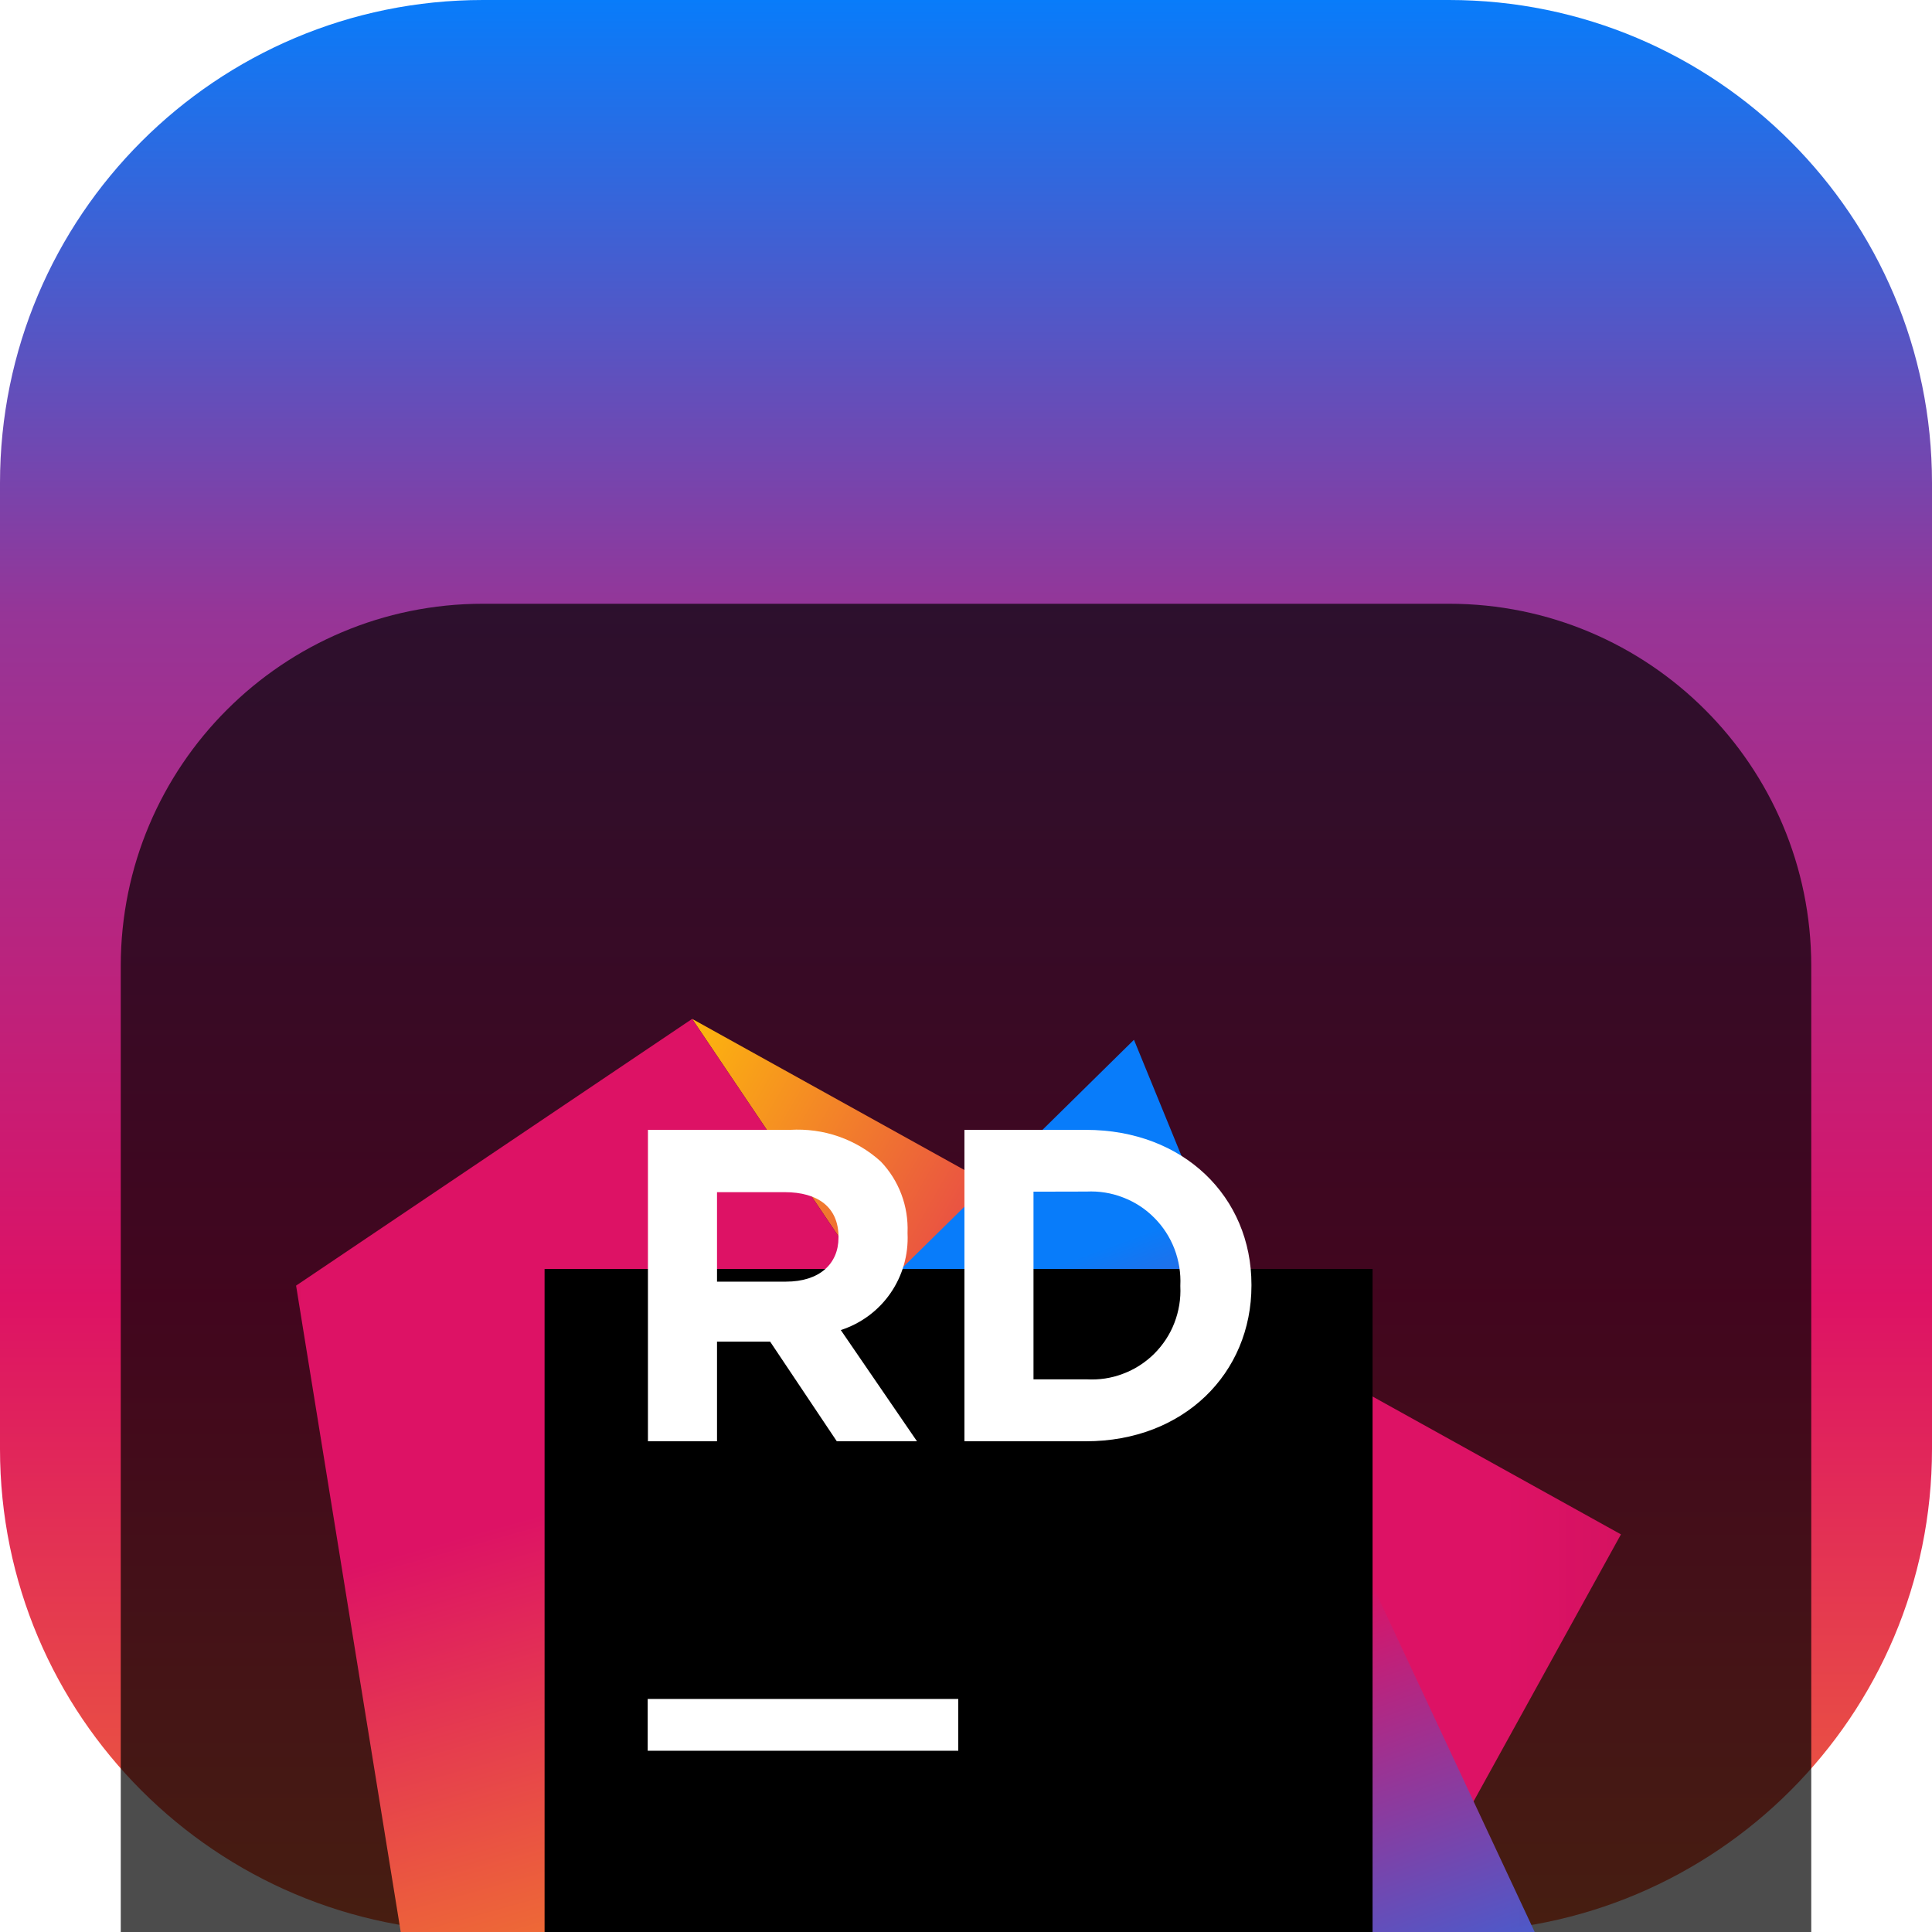 <svg width="16" height="16" viewBox="0 0 16 16" fill="none" xmlns="http://www.w3.org/2000/svg">
<g clip-path="url(#clip0_32_14045)">
<path d="M12 0H4C1.791 0 0 1.791 0 4V12C0 14.209 1.791 16 4 16H12C14.209 16 16 14.209 16 12V4C16 1.791 14.209 0 12 0Z" fill="url(#paint0_linear_32_14045)"/>
<g filter="url(#filter0_i_32_14045)">
<path d="M12 1H4C2.343 1 1 2.343 1 4V12C1 13.657 2.343 15 4 15H12C13.657 15 15 13.657 15 12V4C15 2.343 13.657 1 12 1Z" fill="black" fill-opacity="0.7"/>
<mask id="mask0_32_14045" style="mask-type:luminance" maskUnits="userSpaceOnUse" x="1" y="1" width="13" height="13">
<path d="M13.938 1.938H1.938V13.938H13.938V1.938Z" fill="white"/>
</mask>
<g mask="url(#mask0_32_14045)">
<g filter="url(#filter1_d_32_14045)">
<path d="M13.424 6.707L5.732 2.438L10.882 10.089L11.94 9.396L13.424 6.707Z" fill="url(#paint1_linear_32_14045)"/>
</g>
<g filter="url(#filter2_d_32_14045)">
<path d="M10.355 4.966L9.391 2.611L7.26 4.709L8.132 12.323L10.197 13.409L13.423 11.525L10.355 4.966Z" fill="url(#paint2_linear_32_14045)"/>
</g>
<g filter="url(#filter3_d_32_14045)">
<path d="M5.732 2.438L2.452 4.647L3.672 12.182L6.817 13.391L10.882 10.089L5.732 2.438Z" fill="url(#paint3_linear_32_14045)"/>
</g>
<g filter="url(#filter4_d_32_14045)">
<path d="M4.51 4.509H11.367V11.366H4.51V4.509Z" fill="black"/>
</g>
<path d="M5.364 10.07H7.936V10.499H5.364V10.07Z" fill="white"/>
<path d="M5.366 5.357H6.543C6.68 5.349 6.816 5.367 6.945 5.412C7.074 5.457 7.193 5.527 7.294 5.619C7.369 5.697 7.427 5.79 7.465 5.891C7.503 5.992 7.52 6.1 7.516 6.208V6.215C7.524 6.391 7.475 6.564 7.375 6.709C7.275 6.854 7.13 6.961 6.963 7.015L7.594 7.936H6.93L6.378 7.111H5.938V7.936H5.366V5.357ZM6.509 6.614C6.786 6.614 6.944 6.467 6.944 6.25V6.243C6.944 5.999 6.775 5.873 6.499 5.873H5.938V6.614H6.509Z" fill="white"/>
<path d="M7.987 5.357H8.993C9.803 5.357 10.364 5.913 10.364 6.639V6.647C10.364 7.373 9.804 7.936 8.993 7.936H7.987V5.357ZM8.559 5.869V7.423H8.998C9.101 7.429 9.204 7.414 9.3 7.377C9.397 7.341 9.485 7.284 9.558 7.212C9.631 7.139 9.689 7.052 9.726 6.955C9.763 6.859 9.78 6.756 9.775 6.653V6.646C9.78 6.543 9.763 6.439 9.726 6.342C9.689 6.246 9.632 6.158 9.559 6.085C9.486 6.011 9.398 5.954 9.301 5.917C9.204 5.879 9.101 5.863 8.998 5.868L8.559 5.869Z" fill="white"/>
</g>
</g>
</g>
<defs>
<filter id="filter0_i_32_14045" x="1" y="1" width="14" height="18" filterUnits="userSpaceOnUse" color-interpolation-filters="sRGB">
<feFlood flood-opacity="0" result="BackgroundImageFix"/>
<feBlend mode="normal" in="SourceGraphic" in2="BackgroundImageFix" result="shape"/>
<feColorMatrix in="SourceAlpha" type="matrix" values="0 0 0 0 0 0 0 0 0 0 0 0 0 0 0 0 0 0 127 0" result="hardAlpha"/>
<feOffset dy="4"/>
<feGaussianBlur stdDeviation="2"/>
<feComposite in2="hardAlpha" operator="arithmetic" k2="-1" k3="1"/>
<feColorMatrix type="matrix" values="0 0 0 0 0 0 0 0 0 0 0 0 0 0 0 0 0 0 0.25 0"/>
<feBlend mode="normal" in2="shape" result="effect1_innerShadow_32_14045"/>
</filter>
<filter id="filter1_d_32_14045" x="1.732" y="0.438" width="15.691" height="15.651" filterUnits="userSpaceOnUse" color-interpolation-filters="sRGB">
<feFlood flood-opacity="0" result="BackgroundImageFix"/>
<feColorMatrix in="SourceAlpha" type="matrix" values="0 0 0 0 0 0 0 0 0 0 0 0 0 0 0 0 0 0 127 0" result="hardAlpha"/>
<feOffset dy="2"/>
<feGaussianBlur stdDeviation="2"/>
<feComposite in2="hardAlpha" operator="out"/>
<feColorMatrix type="matrix" values="0 0 0 0 0 0 0 0 0 0 0 0 0 0 0 0 0 0 0.25 0"/>
<feBlend mode="normal" in2="BackgroundImageFix" result="effect1_dropShadow_32_14045"/>
<feBlend mode="normal" in="SourceGraphic" in2="effect1_dropShadow_32_14045" result="shape"/>
</filter>
<filter id="filter2_d_32_14045" x="3.26" y="0.611" width="14.163" height="18.799" filterUnits="userSpaceOnUse" color-interpolation-filters="sRGB">
<feFlood flood-opacity="0" result="BackgroundImageFix"/>
<feColorMatrix in="SourceAlpha" type="matrix" values="0 0 0 0 0 0 0 0 0 0 0 0 0 0 0 0 0 0 127 0" result="hardAlpha"/>
<feOffset dy="2"/>
<feGaussianBlur stdDeviation="2"/>
<feComposite in2="hardAlpha" operator="out"/>
<feColorMatrix type="matrix" values="0 0 0 0 0 0 0 0 0 0 0 0 0 0 0 0 0 0 0.25 0"/>
<feBlend mode="normal" in2="BackgroundImageFix" result="effect1_dropShadow_32_14045"/>
<feBlend mode="normal" in="SourceGraphic" in2="effect1_dropShadow_32_14045" result="shape"/>
</filter>
<filter id="filter3_d_32_14045" x="-1.548" y="0.438" width="16.43" height="18.953" filterUnits="userSpaceOnUse" color-interpolation-filters="sRGB">
<feFlood flood-opacity="0" result="BackgroundImageFix"/>
<feColorMatrix in="SourceAlpha" type="matrix" values="0 0 0 0 0 0 0 0 0 0 0 0 0 0 0 0 0 0 127 0" result="hardAlpha"/>
<feOffset dy="2"/>
<feGaussianBlur stdDeviation="2"/>
<feComposite in2="hardAlpha" operator="out"/>
<feColorMatrix type="matrix" values="0 0 0 0 0 0 0 0 0 0 0 0 0 0 0 0 0 0 0.25 0"/>
<feBlend mode="normal" in2="BackgroundImageFix" result="effect1_dropShadow_32_14045"/>
<feBlend mode="normal" in="SourceGraphic" in2="effect1_dropShadow_32_14045" result="shape"/>
</filter>
<filter id="filter4_d_32_14045" x="0.51" y="2.509" width="14.857" height="14.857" filterUnits="userSpaceOnUse" color-interpolation-filters="sRGB">
<feFlood flood-opacity="0" result="BackgroundImageFix"/>
<feColorMatrix in="SourceAlpha" type="matrix" values="0 0 0 0 0 0 0 0 0 0 0 0 0 0 0 0 0 0 127 0" result="hardAlpha"/>
<feOffset dy="2"/>
<feGaussianBlur stdDeviation="2"/>
<feComposite in2="hardAlpha" operator="out"/>
<feColorMatrix type="matrix" values="0 0 0 0 0 0 0 0 0 0 0 0 0 0 0 0 0 0 0.25 0"/>
<feBlend mode="normal" in2="BackgroundImageFix" result="effect1_dropShadow_32_14045"/>
<feBlend mode="normal" in="SourceGraphic" in2="effect1_dropShadow_32_14045" result="shape"/>
</filter>
<linearGradient id="paint0_linear_32_14045" x1="8" y1="0" x2="8" y2="16" gradientUnits="userSpaceOnUse">
<stop stop-color="#087CFA"/>
<stop offset="0.318" stop-color="#963597"/>
<stop offset="0.672" stop-color="#DD1265"/>
<stop offset="1" stop-color="#ED6438"/>
</linearGradient>
<linearGradient id="paint1_linear_32_14045" x1="12.719" y1="8.723" x2="4.262" y2="3.87" gradientUnits="userSpaceOnUse">
<stop stop-color="#DD1265"/>
<stop offset="0.48" stop-color="#DD1265"/>
<stop offset="0.94" stop-color="#FDB60D"/>
</linearGradient>
<linearGradient id="paint2_linear_32_14045" x1="7.689" y1="3.396" x2="11.041" y2="12.653" gradientUnits="userSpaceOnUse">
<stop offset="0.14" stop-color="#087CFA"/>
<stop offset="0.48" stop-color="#DD1265"/>
<stop offset="0.96" stop-color="#087CFA"/>
</linearGradient>
<linearGradient id="paint3_linear_32_14045" x1="5.179" y1="3.681" x2="7.654" y2="12.482" gradientUnits="userSpaceOnUse">
<stop offset="0.28" stop-color="#DD1265"/>
<stop offset="0.97" stop-color="#FDB60D"/>
</linearGradient>
<clipPath id="clip0_32_14045">
<rect width="16" height="16" fill="white"/>
</clipPath>
</defs>
</svg>
